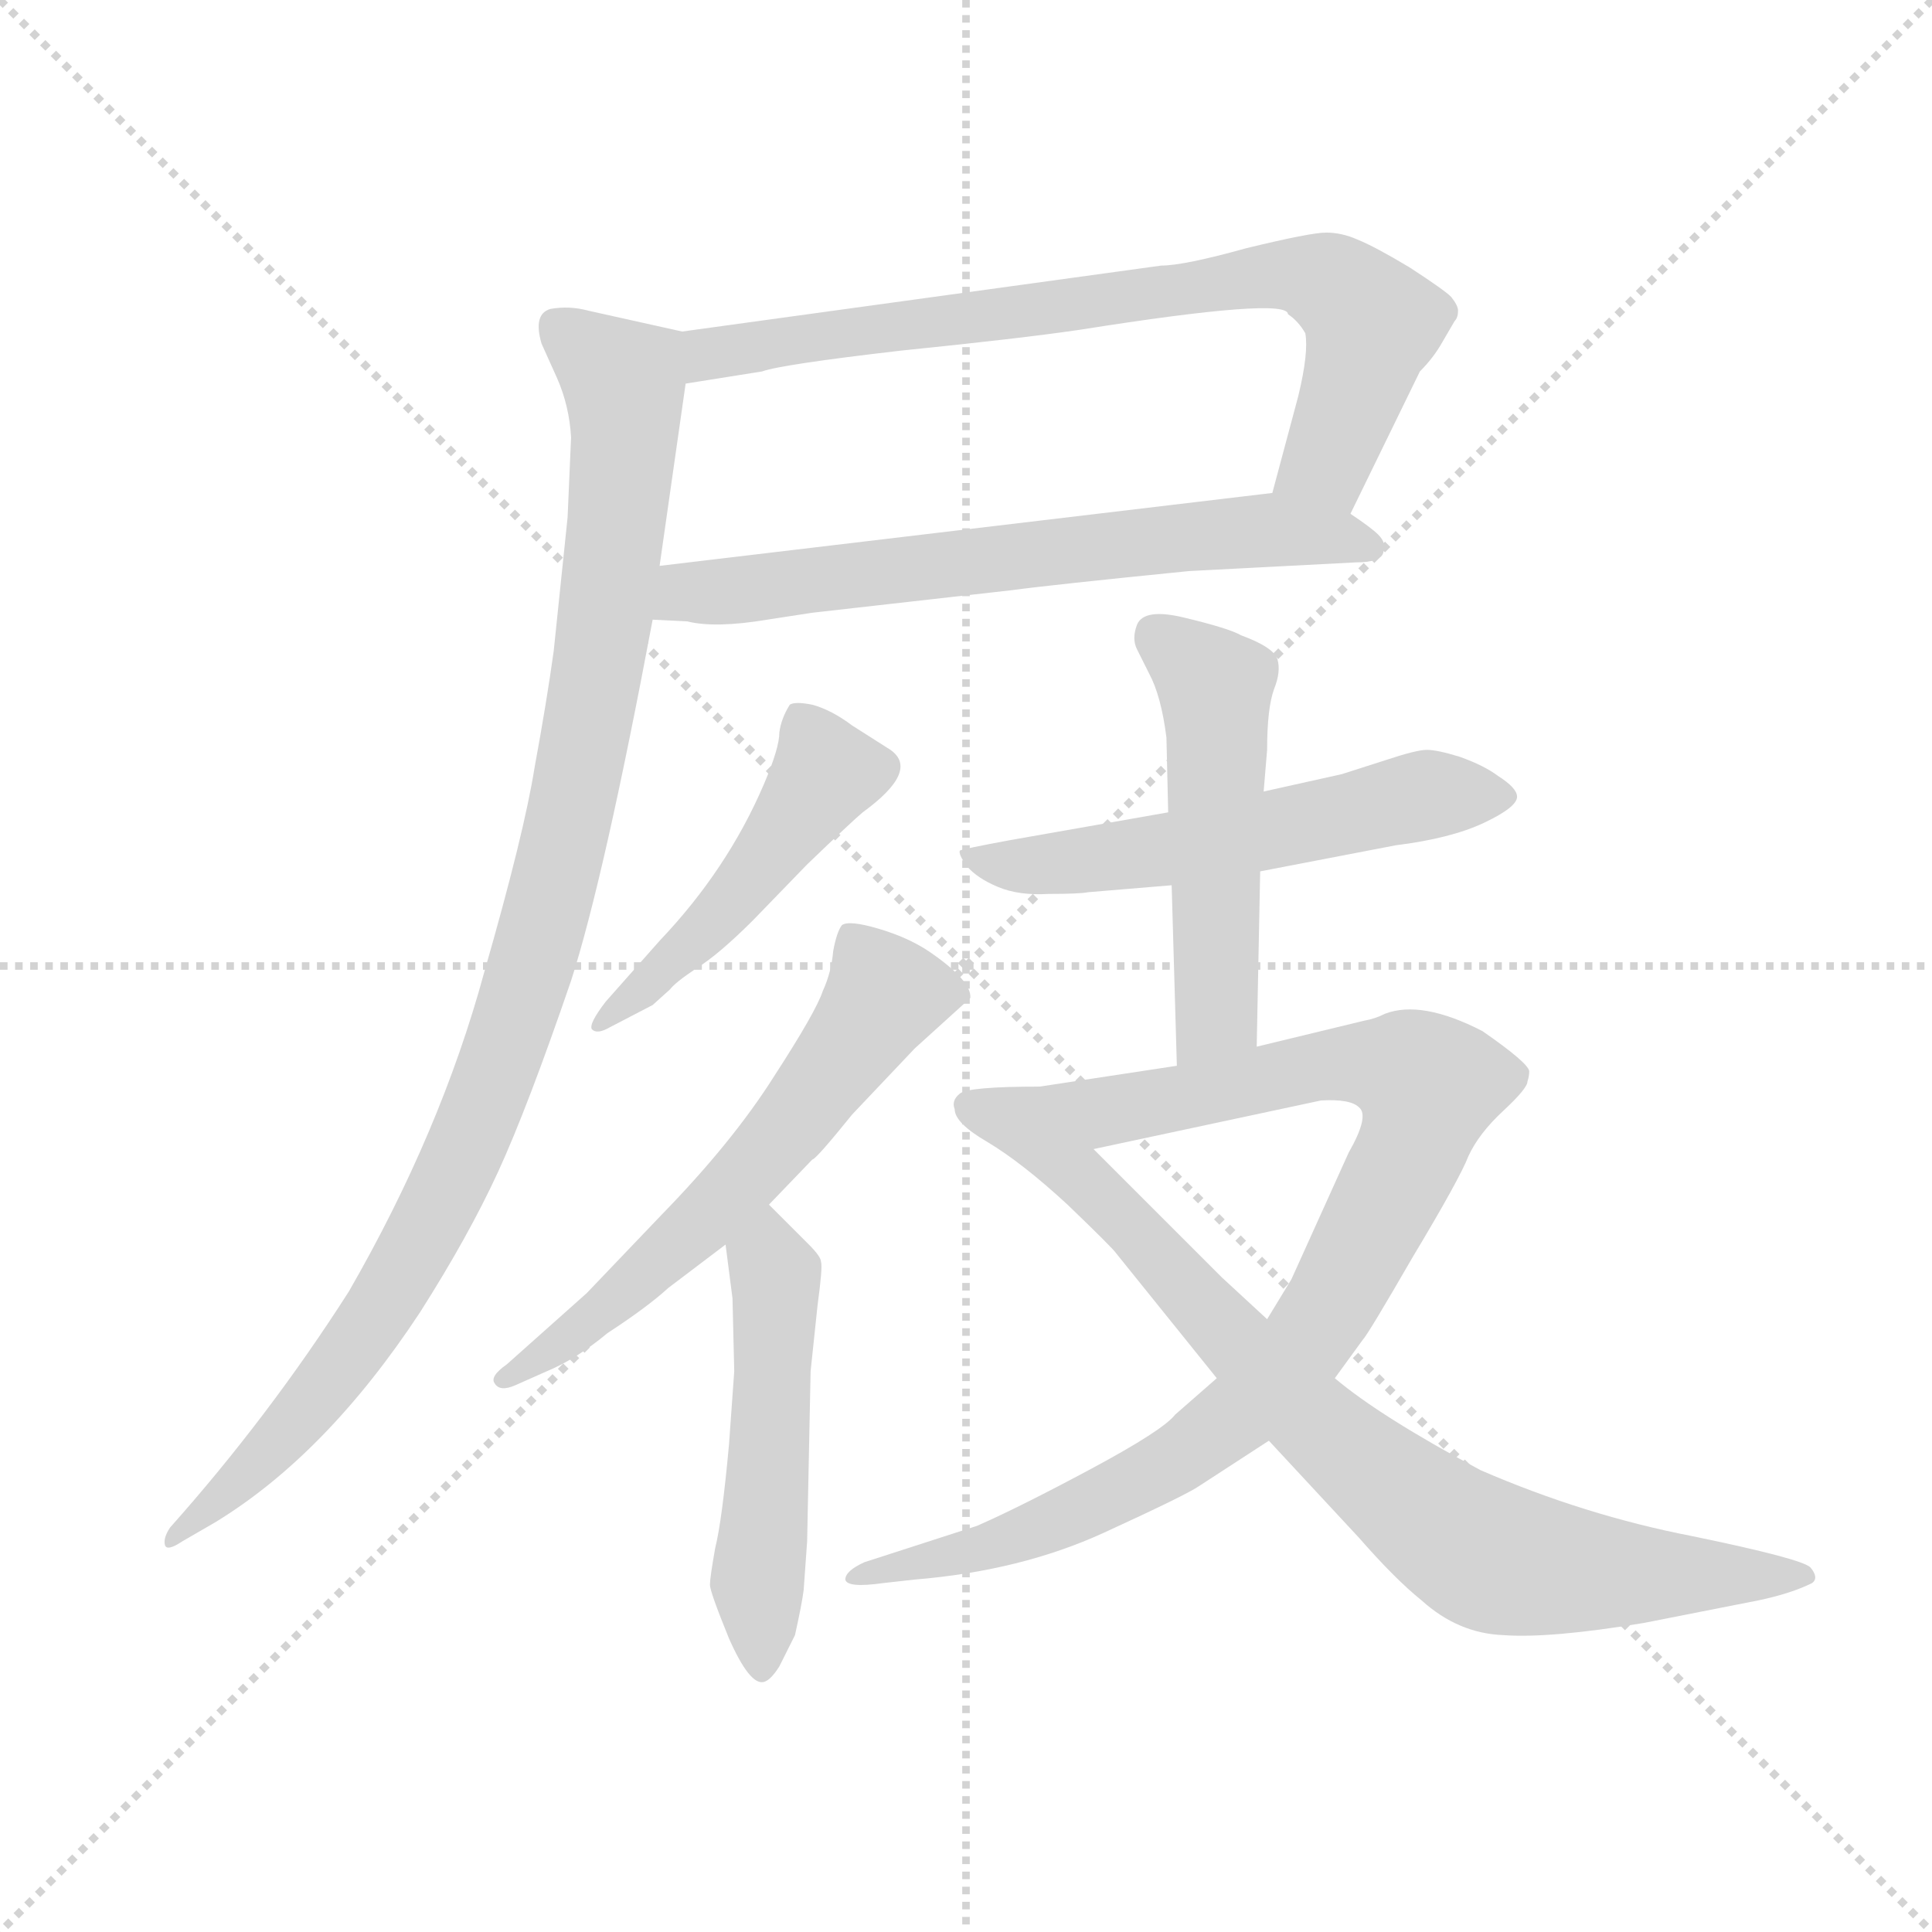 <svg version="1.1" viewBox="0 0 1024 1024" xmlns="http://www.w3.org/2000/svg">
  <g stroke="lightgray" stroke-dasharray="1,1" stroke-width="1" transform="scale(4, 4)">
    <line x1="0" y1="0" x2="256" y2="256"></line>
    <line x1="256" y1="0" x2="0" y2="256"></line>
    <line x1="128" y1="0" x2="128" y2="256"></line>
    <line x1="0" y1="128" x2="256" y2="128"></line>
  </g>
  <g transform="scale(0.92, -0.92) translate(60, -830)">
    <style type="text/css">
      
        @keyframes keyframes0 {
          from {
            stroke: blue;
            stroke-dashoffset: 773;
            stroke-width: 128;
          }
          72% {
            animation-timing-function: step-end;
            stroke: blue;
            stroke-dashoffset: 0;
            stroke-width: 128;
          }
          to {
            stroke: black;
            stroke-width: 1024;
          }
        }
        #make-me-a-hanzi-animation-0 {
          animation: keyframes0 0.879s both;
          animation-delay: 0s;
          animation-timing-function: linear;
        }
      
        @keyframes keyframes1 {
          from {
            stroke: blue;
            stroke-dashoffset: 670;
            stroke-width: 128;
          }
          69% {
            animation-timing-function: step-end;
            stroke: blue;
            stroke-dashoffset: 0;
            stroke-width: 128;
          }
          to {
            stroke: black;
            stroke-width: 1024;
          }
        }
        #make-me-a-hanzi-animation-1 {
          animation: keyframes1 0.795s both;
          animation-delay: 0.879s;
          animation-timing-function: linear;
        }
      
        @keyframes keyframes2 {
          from {
            stroke: blue;
            stroke-dashoffset: 1040;
            stroke-width: 128;
          }
          77% {
            animation-timing-function: step-end;
            stroke: blue;
            stroke-dashoffset: 0;
            stroke-width: 128;
          }
          to {
            stroke: black;
            stroke-width: 1024;
          }
        }
        #make-me-a-hanzi-animation-2 {
          animation: keyframes2 1.096s both;
          animation-delay: 1.674s;
          animation-timing-function: linear;
        }
      
        @keyframes keyframes3 {
          from {
            stroke: blue;
            stroke-dashoffset: 485;
            stroke-width: 128;
          }
          61% {
            animation-timing-function: step-end;
            stroke: blue;
            stroke-dashoffset: 0;
            stroke-width: 128;
          }
          to {
            stroke: black;
            stroke-width: 1024;
          }
        }
        #make-me-a-hanzi-animation-3 {
          animation: keyframes3 0.645s both;
          animation-delay: 2.771s;
          animation-timing-function: linear;
        }
      
        @keyframes keyframes4 {
          from {
            stroke: blue;
            stroke-dashoffset: 606;
            stroke-width: 128;
          }
          66% {
            animation-timing-function: step-end;
            stroke: blue;
            stroke-dashoffset: 0;
            stroke-width: 128;
          }
          to {
            stroke: black;
            stroke-width: 1024;
          }
        }
        #make-me-a-hanzi-animation-4 {
          animation: keyframes4 0.743s both;
          animation-delay: 3.415s;
          animation-timing-function: linear;
        }
      
        @keyframes keyframes5 {
          from {
            stroke: blue;
            stroke-dashoffset: 515;
            stroke-width: 128;
          }
          63% {
            animation-timing-function: step-end;
            stroke: blue;
            stroke-dashoffset: 0;
            stroke-width: 128;
          }
          to {
            stroke: black;
            stroke-width: 1024;
          }
        }
        #make-me-a-hanzi-animation-5 {
          animation: keyframes5 0.669s both;
          animation-delay: 4.159s;
          animation-timing-function: linear;
        }
      
        @keyframes keyframes6 {
          from {
            stroke: blue;
            stroke-dashoffset: 569;
            stroke-width: 128;
          }
          65% {
            animation-timing-function: step-end;
            stroke: blue;
            stroke-dashoffset: 0;
            stroke-width: 128;
          }
          to {
            stroke: black;
            stroke-width: 1024;
          }
        }
        #make-me-a-hanzi-animation-6 {
          animation: keyframes6 0.713s both;
          animation-delay: 4.828s;
          animation-timing-function: linear;
        }
      
        @keyframes keyframes7 {
          from {
            stroke: blue;
            stroke-dashoffset: 517;
            stroke-width: 128;
          }
          63% {
            animation-timing-function: step-end;
            stroke: blue;
            stroke-dashoffset: 0;
            stroke-width: 128;
          }
          to {
            stroke: black;
            stroke-width: 1024;
          }
        }
        #make-me-a-hanzi-animation-7 {
          animation: keyframes7 0.671s both;
          animation-delay: 5.541s;
          animation-timing-function: linear;
        }
      
        @keyframes keyframes8 {
          from {
            stroke: blue;
            stroke-dashoffset: 943;
            stroke-width: 128;
          }
          75% {
            animation-timing-function: step-end;
            stroke: blue;
            stroke-dashoffset: 0;
            stroke-width: 128;
          }
          to {
            stroke: black;
            stroke-width: 1024;
          }
        }
        #make-me-a-hanzi-animation-8 {
          animation: keyframes8 1.017s both;
          animation-delay: 6.211s;
          animation-timing-function: linear;
        }
      
        @keyframes keyframes9 {
          from {
            stroke: blue;
            stroke-dashoffset: 836;
            stroke-width: 128;
          }
          73% {
            animation-timing-function: step-end;
            stroke: blue;
            stroke-dashoffset: 0;
            stroke-width: 128;
          }
          to {
            stroke: black;
            stroke-width: 1024;
          }
        }
        #make-me-a-hanzi-animation-9 {
          animation: keyframes9 0.93s both;
          animation-delay: 7.229s;
          animation-timing-function: linear;
        }
      
    </style>
    
      <path d="M 718 534 L 758 616 Q 766 624 771 633 L 778 645 Q 780 647 780 651 Q 780 654 776 659 Q 772 663 752 676 Q 732 688 722 692 Q 713 696 704 696 Q 695 696 658 687 Q 622 677 609 677 L 333 639 C 303 635 305 604 335 609 L 379 616 Q 390 620 459 628 Q 528 635 562 640 Q 682 659 682 649 Q 688 645 692 638 Q 694 627 688 602 L 673 546 C 665 517 705 507 718 534 Z" fill="lightgray"></path>
    
      <path d="M 316 473 L 336 472 Q 352 468 382 473 L 408 477 L 523 490 Q 545 493 625 501 L 721 506 Q 736 506 737 512 Q 739 517 734 522 Q 730 526 718 534 C 697 549 697 549 673 546 L 320 504 C 290 500 286 474 316 473 Z" fill="lightgray"></path>
    
      <path d="M 269 578 L 267 532 L 259 455 Q 255 426 248 388 Q 242 350 219 270 Q 194 178 141 86 Q 95 14 38 -50 Q 34 -56 35 -60 Q 36 -64 45 -58 L 64 -47 Q 128 -8 182 74 Q 210 118 227 155 Q 244 192 269 265 Q 288 324 316 473 L 320 504 L 335 609 C 339 638 339 638 333 639 L 279 651 Q 268 654 257 652 Q 247 649 252 632 L 261 612 Q 268 596 269 578 Z" fill="lightgray"></path>
    
      <path d="M 320 288 L 289 253 Q 279 240 281 237 Q 284 234 291 238 L 316 251 L 326 260 Q 329 264 341 272 Q 354 280 374 300 L 405 332 Q 431 357 437 362 Q 470 386 453 398 L 431 412 Q 419 421 408 424 Q 398 426 395 424 Q 390 416 389 408 Q 389 399 380 378 Q 359 329 320 288 Z" fill="lightgray"></path>
    
      <path d="M 278 85 L 232 44 Q 222 37 225 33 Q 228 28 237 32 L 255 40 Q 272 47 290 62 Q 313 77 325 88 L 358 113 L 383 136 L 408 162 Q 410 162 431 188 L 467 226 L 499 255 Q 500 265 475 282 Q 463 290 446 295 Q 429 300 425 297 Q 422 293 420 282 Q 419 270 414 259 Q 410 247 386 210 Q 362 172 321 130 L 278 85 Z" fill="lightgray"></path>
    
      <path d="M 358 113 L 362 82 L 363 40 L 360 -2 Q 356 -46 352 -62 Q 349 -79 349 -83 Q 349 -87 360 -114 Q 372 -141 380 -139 Q 384 -138 389 -130 L 398 -112 Q 402 -94 403 -86 L 405 -58 L 407 40 L 411 78 Q 414 100 413 103 Q 413 106 406 113 L 383 136 C 362 157 354 143 358 113 Z" fill="lightgray"></path>
    
      <path d="M 613 362 L 522 346 Q 495 341 493 340 Q 492 338 497 331 Q 503 324 515 319 Q 527 314 544 315 Q 562 315 567 316 L 615 320 L 666 328 L 744 343 Q 776 347 795 356 Q 814 365 814 371 Q 814 376 803 383 Q 795 389 781 394 Q 768 398 762 398 Q 756 398 738 392 L 713 384 L 668 374 L 613 362 Z" fill="lightgray"></path>
    
      <path d="M 612 405 L 613 362 L 615 320 L 618 216 C 619 186 663 197 664 227 L 666 328 L 668 374 L 670 398 Q 670 422 674 433 Q 678 443 676 450 Q 674 457 655 464 Q 648 468 623 474 Q 599 480 595 470 Q 592 462 595 456 L 602 442 Q 609 429 612 405 Z" fill="lightgray"></path>
    
      <path d="M 618 216 L 539 204 C 509 199 541 162 570 168 L 701 196 Q 718 197 723 192 Q 729 187 717 166 L 684 93 L 670 70 L 641 36 L 617 15 Q 610 6 569 -16 Q 528 -38 503 -49 L 438 -70 Q 427 -75 427 -80 Q 428 -85 449 -82 L 467 -80 Q 528 -75 576 -53 Q 624 -31 631 -26 L 671 0 L 709 36 L 725 58 Q 728 61 754 106 Q 781 151 786 164 Q 792 177 806 190 Q 820 203 820 207 Q 821 210 821 213 Q 820 218 794 236 Q 759 254 738 246 Q 732 243 726 242 L 664 227 L 618 216 Z" fill="lightgray"></path>
    
      <path d="M 539 204 Q 498 204 493 200 Q 488 196 490 191 Q 490 183 509 172 Q 529 160 555 136 Q 581 111 583 108 L 641 36 L 671 0 L 723 -56 Q 744 -80 759 -92 Q 780 -111 806 -112 Q 833 -114 887 -105 L 953 -92 Q 972 -88 984 -82 Q 988 -79 983 -73 Q 978 -68 915 -55 Q 853 -43 793 -17 Q 735 14 709 36 L 670 70 L 644 94 L 570 168 C 549 189 544 204 539 204 Z" fill="lightgray"></path>
    
    
      <clipPath id="make-me-a-hanzi-clip-0">
        <path d="M 718 534 L 758 616 Q 766 624 771 633 L 778 645 Q 780 647 780 651 Q 780 654 776 659 Q 772 663 752 676 Q 732 688 722 692 Q 713 696 704 696 Q 695 696 658 687 Q 622 677 609 677 L 333 639 C 303 635 305 604 335 609 L 379 616 Q 390 620 459 628 Q 528 635 562 640 Q 682 659 682 649 Q 688 645 692 638 Q 694 627 688 602 L 673 546 C 665 517 705 507 718 534 Z"></path>
      </clipPath>
      <path clip-path="url(#make-me-a-hanzi-clip-0)" d="M 341 617 L 349 626 L 388 634 L 691 672 L 713 662 L 731 644 L 704 564 L 682 551" fill="none" id="make-me-a-hanzi-animation-0" stroke-dasharray="645 1290" stroke-linecap="round"></path>
    
      <clipPath id="make-me-a-hanzi-clip-1">
        <path d="M 316 473 L 336 472 Q 352 468 382 473 L 408 477 L 523 490 Q 545 493 625 501 L 721 506 Q 736 506 737 512 Q 739 517 734 522 Q 730 526 718 534 C 697 549 697 549 673 546 L 320 504 C 290 500 286 474 316 473 Z"></path>
      </clipPath>
      <path clip-path="url(#make-me-a-hanzi-clip-1)" d="M 321 480 L 335 489 L 652 524 L 707 522 L 729 515" fill="none" id="make-me-a-hanzi-animation-1" stroke-dasharray="542 1084" stroke-linecap="round"></path>
    
      <clipPath id="make-me-a-hanzi-clip-2">
        <path d="M 269 578 L 267 532 L 259 455 Q 255 426 248 388 Q 242 350 219 270 Q 194 178 141 86 Q 95 14 38 -50 Q 34 -56 35 -60 Q 36 -64 45 -58 L 64 -47 Q 128 -8 182 74 Q 210 118 227 155 Q 244 192 269 265 Q 288 324 316 473 L 320 504 L 335 609 C 339 638 339 638 333 639 L 279 651 Q 268 654 257 652 Q 247 649 252 632 L 261 612 Q 268 596 269 578 Z"></path>
      </clipPath>
      <path clip-path="url(#make-me-a-hanzi-clip-2)" d="M 263 640 L 299 610 L 300 576 L 282 428 L 244 264 L 204 158 L 161 78 L 114 14 L 39 -56" fill="none" id="make-me-a-hanzi-animation-2" stroke-dasharray="912 1824" stroke-linecap="round"></path>
    
      <clipPath id="make-me-a-hanzi-clip-3">
        <path d="M 320 288 L 289 253 Q 279 240 281 237 Q 284 234 291 238 L 316 251 L 326 260 Q 329 264 341 272 Q 354 280 374 300 L 405 332 Q 431 357 437 362 Q 470 386 453 398 L 431 412 Q 419 421 408 424 Q 398 426 395 424 Q 390 416 389 408 Q 389 399 380 378 Q 359 329 320 288 Z"></path>
      </clipPath>
      <path clip-path="url(#make-me-a-hanzi-clip-3)" d="M 402 416 L 414 382 L 407 371 L 357 305 L 286 239" fill="none" id="make-me-a-hanzi-animation-3" stroke-dasharray="357 714" stroke-linecap="round"></path>
    
      <clipPath id="make-me-a-hanzi-clip-4">
        <path d="M 278 85 L 232 44 Q 222 37 225 33 Q 228 28 237 32 L 255 40 Q 272 47 290 62 Q 313 77 325 88 L 358 113 L 383 136 L 408 162 Q 410 162 431 188 L 467 226 L 499 255 Q 500 265 475 282 Q 463 290 446 295 Q 429 300 425 297 Q 422 293 420 282 Q 419 270 414 259 Q 410 247 386 210 Q 362 172 321 130 L 278 85 Z"></path>
      </clipPath>
      <path clip-path="url(#make-me-a-hanzi-clip-4)" d="M 488 256 L 450 256 L 407 196 L 349 131 L 277 66 L 231 37" fill="none" id="make-me-a-hanzi-animation-4" stroke-dasharray="478 956" stroke-linecap="round"></path>
    
      <clipPath id="make-me-a-hanzi-clip-5">
        <path d="M 358 113 L 362 82 L 363 40 L 360 -2 Q 356 -46 352 -62 Q 349 -79 349 -83 Q 349 -87 360 -114 Q 372 -141 380 -139 Q 384 -138 389 -130 L 398 -112 Q 402 -94 403 -86 L 405 -58 L 407 40 L 411 78 Q 414 100 413 103 Q 413 106 406 113 L 383 136 C 362 157 354 143 358 113 Z"></path>
      </clipPath>
      <path clip-path="url(#make-me-a-hanzi-clip-5)" d="M 383 128 L 387 89 L 376 -81 L 380 -130" fill="none" id="make-me-a-hanzi-animation-5" stroke-dasharray="387 774" stroke-linecap="round"></path>
    
      <clipPath id="make-me-a-hanzi-clip-6">
        <path d="M 613 362 L 522 346 Q 495 341 493 340 Q 492 338 497 331 Q 503 324 515 319 Q 527 314 544 315 Q 562 315 567 316 L 615 320 L 666 328 L 744 343 Q 776 347 795 356 Q 814 365 814 371 Q 814 376 803 383 Q 795 389 781 394 Q 768 398 762 398 Q 756 398 738 392 L 713 384 L 668 374 L 613 362 Z"></path>
      </clipPath>
      <path clip-path="url(#make-me-a-hanzi-clip-6)" d="M 498 337 L 537 331 L 618 341 L 769 373 L 807 371" fill="none" id="make-me-a-hanzi-animation-6" stroke-dasharray="441 882" stroke-linecap="round"></path>
    
      <clipPath id="make-me-a-hanzi-clip-7">
        <path d="M 612 405 L 613 362 L 615 320 L 618 216 C 619 186 663 197 664 227 L 666 328 L 668 374 L 670 398 Q 670 422 674 433 Q 678 443 676 450 Q 674 457 655 464 Q 648 468 623 474 Q 599 480 595 470 Q 592 462 595 456 L 602 442 Q 609 429 612 405 Z"></path>
      </clipPath>
      <path clip-path="url(#make-me-a-hanzi-clip-7)" d="M 606 463 L 640 434 L 641 422 L 641 246 L 624 224" fill="none" id="make-me-a-hanzi-animation-7" stroke-dasharray="389 778" stroke-linecap="round"></path>
    
      <clipPath id="make-me-a-hanzi-clip-8">
        <path d="M 618 216 L 539 204 C 509 199 541 162 570 168 L 701 196 Q 718 197 723 192 Q 729 187 717 166 L 684 93 L 670 70 L 641 36 L 617 15 Q 610 6 569 -16 Q 528 -38 503 -49 L 438 -70 Q 427 -75 427 -80 Q 428 -85 449 -82 L 467 -80 Q 528 -75 576 -53 Q 624 -31 631 -26 L 671 0 L 709 36 L 725 58 Q 728 61 754 106 Q 781 151 786 164 Q 792 177 806 190 Q 820 203 820 207 Q 821 210 821 213 Q 820 218 794 236 Q 759 254 738 246 Q 732 243 726 242 L 664 227 L 618 216 Z"></path>
      </clipPath>
      <path clip-path="url(#make-me-a-hanzi-clip-8)" d="M 548 201 L 588 191 L 724 218 L 754 212 L 762 201 L 753 167 L 715 93 L 692 56 L 660 21 L 598 -23 L 552 -45 L 500 -63 L 446 -73 L 441 -79 L 433 -76" fill="none" id="make-me-a-hanzi-animation-8" stroke-dasharray="815 1630" stroke-linecap="round"></path>
    
      <clipPath id="make-me-a-hanzi-clip-9">
        <path d="M 539 204 Q 498 204 493 200 Q 488 196 490 191 Q 490 183 509 172 Q 529 160 555 136 Q 581 111 583 108 L 641 36 L 671 0 L 723 -56 Q 744 -80 759 -92 Q 780 -111 806 -112 Q 833 -114 887 -105 L 953 -92 Q 972 -88 984 -82 Q 988 -79 983 -73 Q 978 -68 915 -55 Q 853 -43 793 -17 Q 735 14 709 36 L 670 70 L 644 94 L 570 168 C 549 189 544 204 539 204 Z"></path>
      </clipPath>
      <path clip-path="url(#make-me-a-hanzi-clip-9)" d="M 499 193 L 529 185 L 696 12 L 790 -63 L 843 -75 L 977 -78" fill="none" id="make-me-a-hanzi-animation-9" stroke-dasharray="708 1416" stroke-linecap="round"></path>
    
  </g>
</svg>